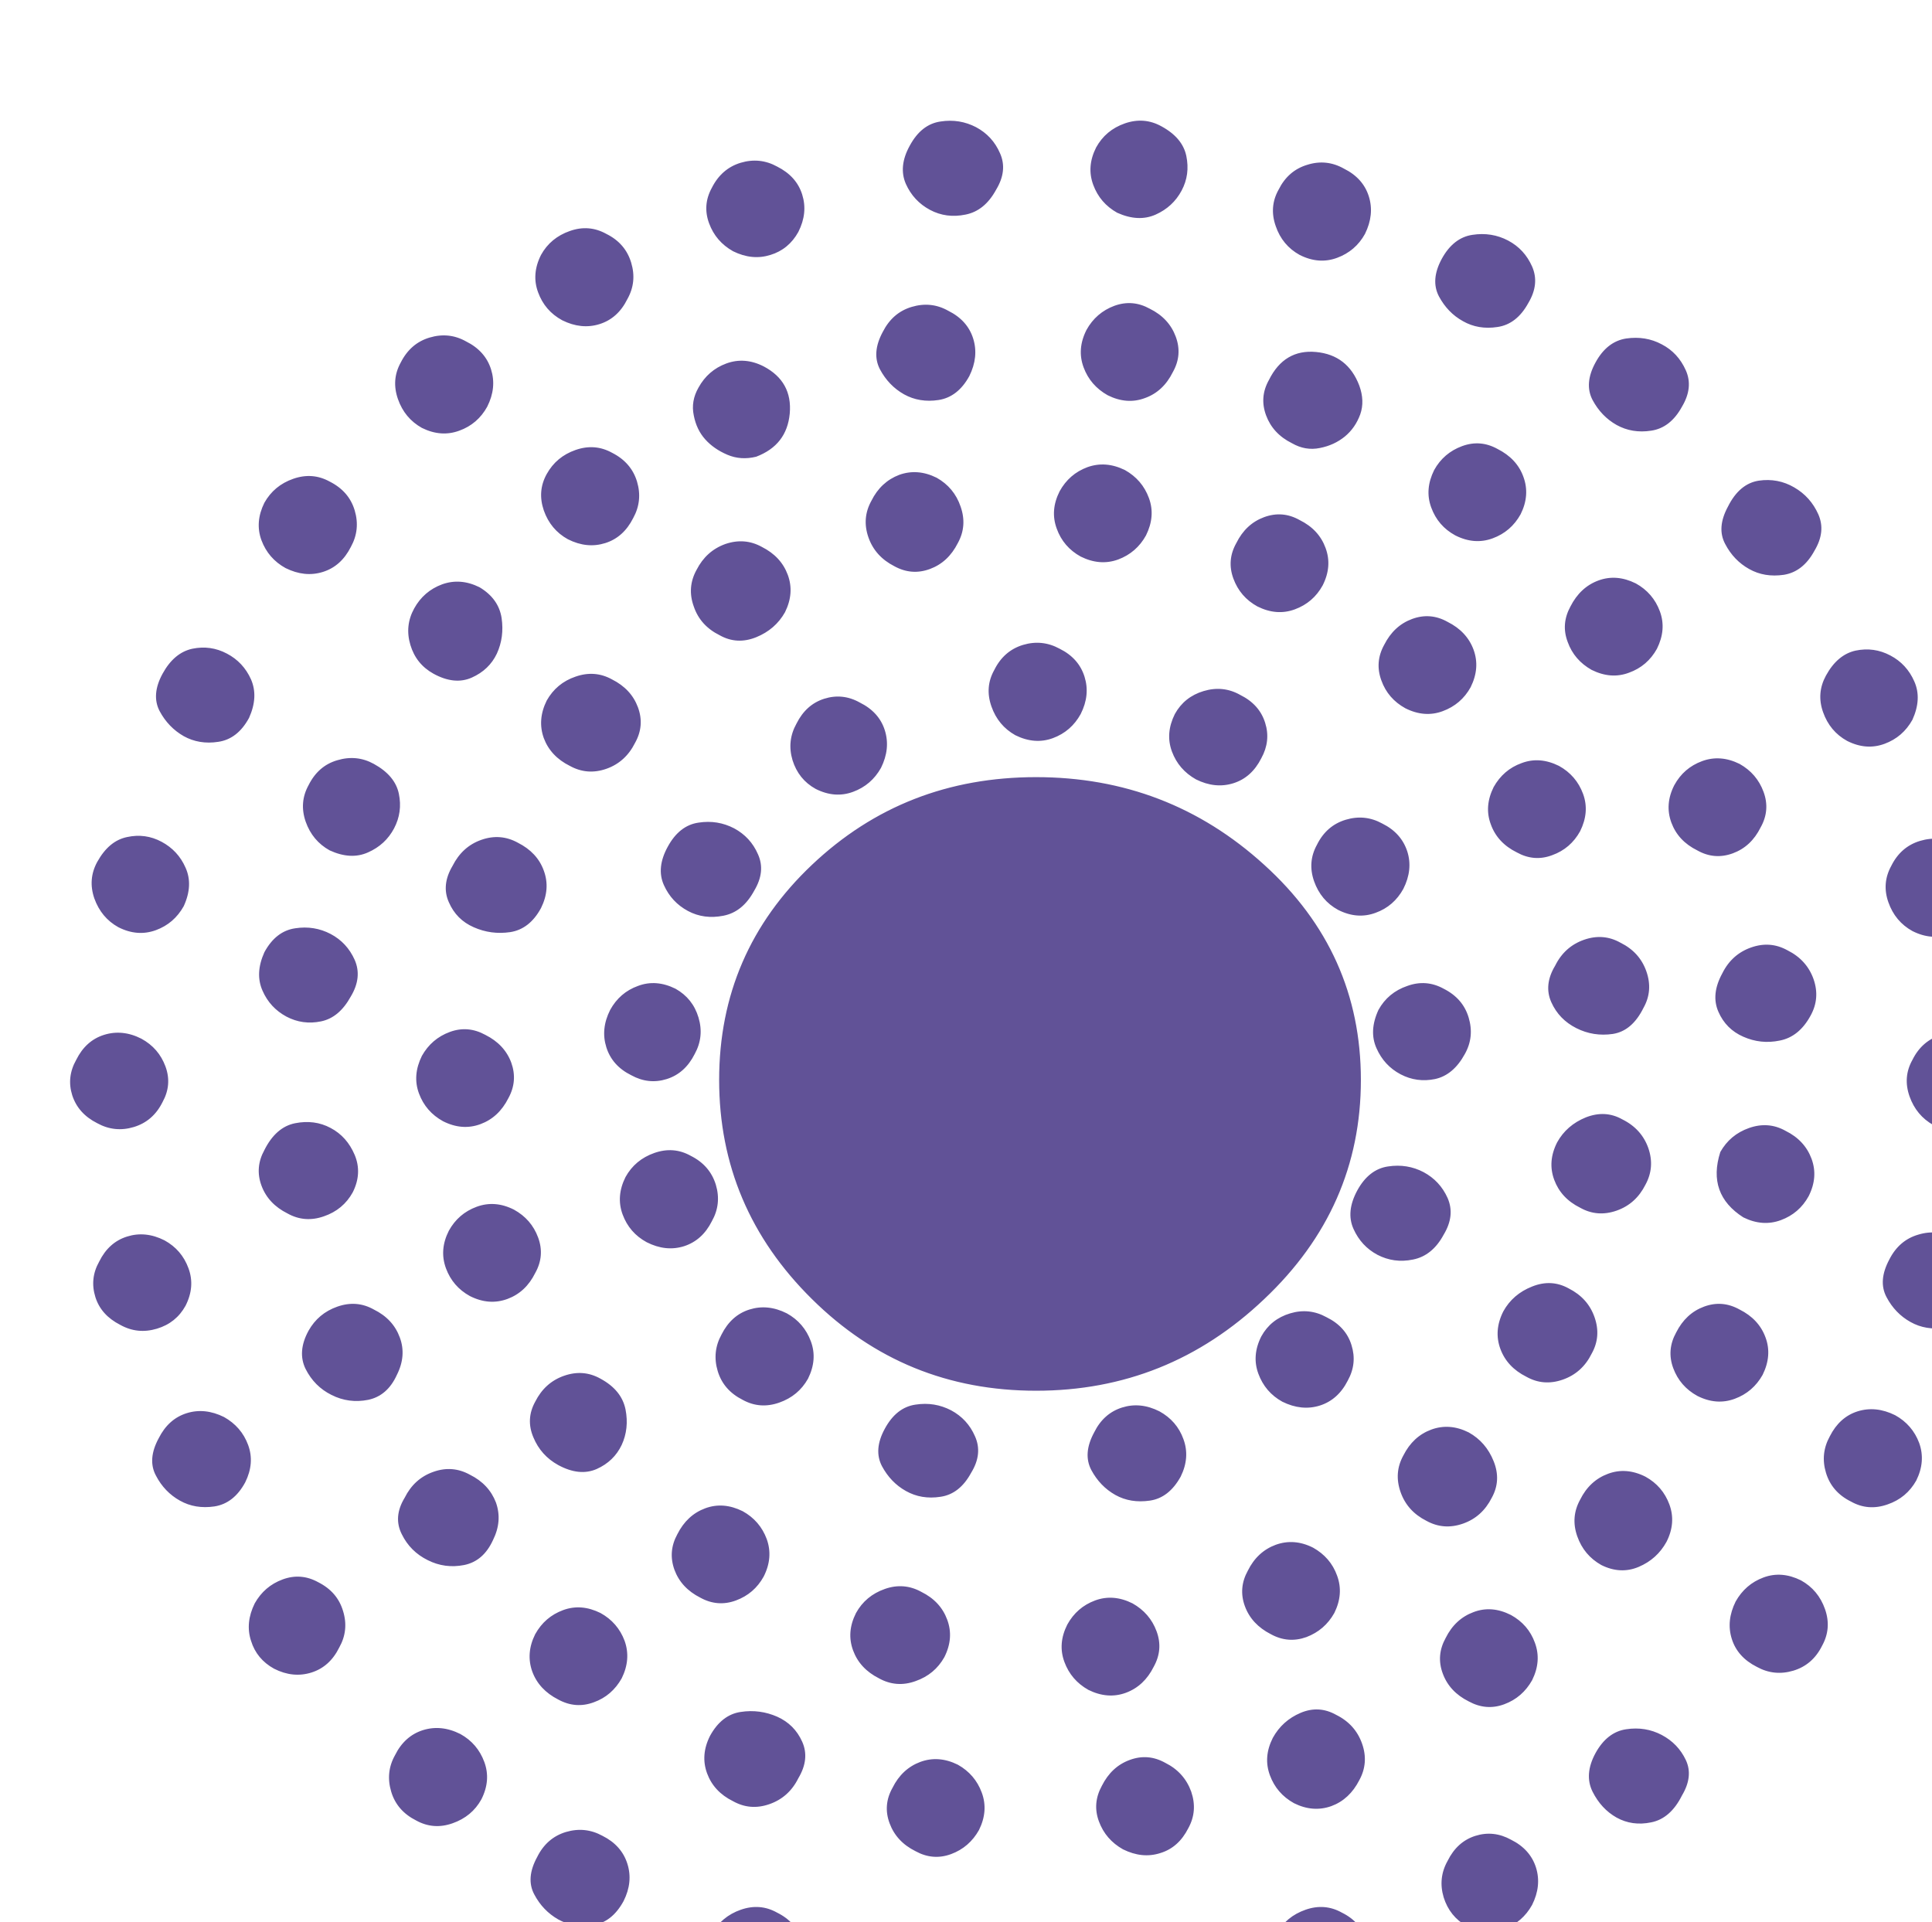 <?xml version="1.0" encoding="UTF-8" standalone="no"?>
<!-- Created with Inkscape (http://www.inkscape.org/) -->

<svg
   width="5.161mm"
   height="5.135mm"
   viewBox="0 0 5.161 5.135"
   version="1.1"
   id="svg1"
   xml:space="preserve"
   xmlns="http://www.w3.org/2000/svg"
   xmlns:svg="http://www.w3.org/2000/svg"><defs
     id="defs1" /><g
     id="g1-5"
     transform="matrix(0.265,0,0,0.265,-118.377,-204.1)"><g
       id="g44"><path
         id="path249"
         d="M 0,0 C 0,-0.643 -0.243,-1.196 -0.731,-1.657 -1.218,-2.12 -1.793,-2.35 -2.456,-2.35 c -0.663,0 -1.227,0.23 -1.695,0.693 -0.467,0.461 -0.702,1.014 -0.702,1.657 0,0.643 0.235,1.185 0.702,1.627 0.468,0.443 1.032,0.663 1.695,0.663 0.663,0 1.238,-0.22 1.725,-0.663 C -0.243,1.185 0,0.643 0,0 Z m -4.908,6.747 c 0.049,0.097 0.122,0.16 0.218,0.189 0.097,0.029 0.189,0.019 0.276,-0.029 0.097,-0.049 0.16,-0.119 0.189,-0.211 C -4.196,6.604 -4.205,6.51 -4.254,6.413 -4.302,6.326 -4.373,6.267 -4.465,6.239 -4.557,6.21 -4.651,6.219 -4.748,6.267 -4.835,6.316 -4.895,6.386 -4.929,6.478 -4.963,6.57 -4.956,6.66 -4.908,6.747 Z m 1.497,0.319 c 0.058,0.107 0.135,0.168 0.232,0.182 0.097,0.015 0.186,0 0.269,-0.043 C -2.828,7.161 -2.767,7.096 -2.729,7.008 -2.69,6.921 -2.7,6.829 -2.758,6.733 -2.816,6.626 -2.893,6.563 -2.99,6.544 -3.087,6.524 -3.177,6.536 -3.259,6.58 -3.341,6.624 -3.402,6.689 -3.441,6.776 -3.479,6.863 -3.47,6.96 -3.411,7.066 Z m 1.409,-0.014 c 0.048,0.087 0.12,0.148 0.218,0.182 0.096,0.033 0.188,0.026 0.275,-0.022 C -1.402,7.154 -1.339,7.079 -1.32,6.987 -1.301,6.894 -1.312,6.807 -1.356,6.725 -1.4,6.643 -1.465,6.583 -1.552,6.544 -1.64,6.505 -1.736,6.51 -1.843,6.558 -1.93,6.607 -1.99,6.677 -2.024,6.769 -2.058,6.861 -2.051,6.955 -2.002,7.052 Z m 1.38,-0.319 c 0.048,0.096 0.12,0.159 0.218,0.188 0.096,0.03 0.188,0.02 0.275,-0.029 C -0.032,6.844 0.031,6.774 0.06,6.682 0.089,6.59 0.079,6.495 0.031,6.398 -0.017,6.311 -0.088,6.251 -0.18,6.217 -0.272,6.183 -0.366,6.19 -0.463,6.239 -0.55,6.287 -0.611,6.36 -0.644,6.457 -0.678,6.553 -0.671,6.646 -0.622,6.733 Z M 0.612,6.21 C 0.67,6.316 0.748,6.377 0.844,6.391 0.941,6.406 1.031,6.391 1.113,6.348 1.196,6.304 1.256,6.239 1.295,6.151 1.333,6.064 1.324,5.972 1.266,5.875 1.208,5.769 1.13,5.708 1.033,5.694 0.937,5.679 0.849,5.694 0.772,5.738 0.694,5.781 0.634,5.844 0.59,5.926 0.547,6.009 0.554,6.103 0.612,6.21 Z M 1.774,5.425 C 1.832,5.532 1.91,5.592 2.006,5.607 2.103,5.621 2.193,5.607 2.275,5.563 2.358,5.52 2.418,5.454 2.457,5.367 2.496,5.28 2.486,5.188 2.428,5.091 2.37,4.985 2.292,4.924 2.195,4.91 2.099,4.895 2.012,4.91 1.934,4.953 1.856,4.997 1.796,5.06 1.752,5.142 1.709,5.224 1.716,5.319 1.774,5.425 Z M 2.776,4.336 C 2.834,4.452 2.912,4.517 3.009,4.532 3.105,4.546 3.195,4.529 3.277,4.481 3.36,4.433 3.42,4.365 3.459,4.278 3.498,4.19 3.488,4.099 3.43,4.002 3.372,3.895 3.294,3.835 3.198,3.82 3.101,3.806 3.014,3.82 2.936,3.864 2.859,3.907 2.798,3.97 2.755,4.053 2.711,4.135 2.718,4.229 2.776,4.336 Z M 3.517,3.058 C 3.575,3.164 3.65,3.227 3.742,3.247 3.834,3.266 3.921,3.254 4.004,3.21 4.086,3.167 4.147,3.101 4.185,3.014 4.224,2.927 4.219,2.83 4.171,2.724 4.122,2.636 4.052,2.576 3.96,2.542 3.868,2.508 3.774,2.515 3.677,2.564 3.59,2.612 3.529,2.685 3.495,2.782 3.461,2.878 3.469,2.97 3.517,3.058 Z M 4.011,1.619 C 4.059,1.716 4.132,1.779 4.229,1.808 4.326,1.837 4.418,1.828 4.505,1.779 4.602,1.731 4.664,1.661 4.694,1.569 4.723,1.477 4.713,1.382 4.664,1.286 4.616,1.198 4.546,1.138 4.454,1.104 4.362,1.07 4.268,1.077 4.171,1.126 4.084,1.174 4.023,1.247 3.989,1.344 3.955,1.44 3.963,1.532 4.011,1.619 Z m -5.984,-8.366 c 0.048,0.087 0.121,0.148 0.217,0.181 0.097,0.034 0.189,0.027 0.277,-0.021 0.106,-0.058 0.169,-0.134 0.188,-0.225 0.02,-0.092 0.008,-0.179 -0.036,-0.262 -0.044,-0.082 -0.109,-0.143 -0.196,-0.182 -0.087,-0.038 -0.184,-0.033 -0.291,0.015 -0.087,0.048 -0.147,0.121 -0.181,0.218 -0.034,0.097 -0.027,0.189 0.022,0.276 z M 4.171,0.152 C 4.219,0.249 4.292,0.312 4.389,0.341 4.485,0.37 4.577,0.361 4.664,0.312 4.762,0.264 4.825,0.194 4.853,0.102 4.882,0.01 4.873,-0.085 4.825,-0.181 4.776,-0.269 4.706,-0.329 4.614,-0.363 4.522,-0.397 4.427,-0.39 4.331,-0.342 4.243,-0.293 4.183,-0.22 4.149,-0.124 4.115,-0.027 4.122,0.065 4.171,0.152 Z m -0.175,-1.51 c 0.049,0.097 0.122,0.16 0.218,0.188 0.097,0.03 0.189,0.02 0.276,-0.028 C 4.587,-1.247 4.65,-1.317 4.679,-1.409 4.708,-1.501 4.699,-1.595 4.65,-1.692 4.592,-1.799 4.514,-1.86 4.418,-1.874 c -0.097,-0.014 -0.184,0 -0.262,0.044 -0.077,0.043 -0.138,0.106 -0.181,0.188 -0.044,0.083 -0.036,0.177 0.021,0.284 z m -0.45,-1.337 c 0.049,0.097 0.119,0.16 0.21,0.189 0.093,0.029 0.187,0.019 0.284,-0.029 0.087,-0.048 0.148,-0.119 0.182,-0.21 C 4.255,-2.837 4.248,-2.932 4.2,-3.029 4.151,-3.116 4.079,-3.177 3.982,-3.21 3.885,-3.244 3.793,-3.237 3.706,-3.188 3.609,-3.14 3.546,-3.067 3.517,-2.97 3.488,-2.874 3.498,-2.782 3.546,-2.695 Z M 2.834,-3.944 c 0.049,0.087 0.119,0.148 0.211,0.182 0.092,0.034 0.186,0.026 0.283,-0.022 C 3.415,-3.832 3.476,-3.905 3.51,-4.002 3.544,-4.099 3.536,-4.191 3.488,-4.278 3.44,-4.375 3.367,-4.438 3.27,-4.467 3.173,-4.496 3.081,-4.486 2.994,-4.438 c -0.097,0.049 -0.16,0.119 -0.189,0.211 -0.029,0.092 -0.019,0.186 0.029,0.283 z m -1.06,-1.147 c 0.058,0.106 0.136,0.167 0.232,0.181 0.097,0.015 0.187,0 0.269,-0.043 C 2.358,-4.997 2.418,-5.06 2.457,-5.142 2.496,-5.224 2.486,-5.314 2.428,-5.411 2.37,-5.527 2.292,-5.595 2.195,-5.614 2.099,-5.634 2.012,-5.621 1.934,-5.578 1.856,-5.534 1.796,-5.469 1.752,-5.382 1.709,-5.295 1.716,-5.198 1.774,-5.091 Z M 0.656,-5.905 c 0.048,0.097 0.118,0.16 0.21,0.189 0.092,0.029 0.182,0.019 0.269,-0.029 0.097,-0.048 0.16,-0.119 0.189,-0.21 C 1.353,-6.047 1.343,-6.142 1.295,-6.238 1.246,-6.326 1.176,-6.386 1.084,-6.42 0.992,-6.454 0.898,-6.447 0.801,-6.399 0.714,-6.35 0.656,-6.277 0.626,-6.181 c -0.029,0.097 -0.019,0.189 0.03,0.276 z m -1.293,-0.551 c 0.048,0.087 0.121,0.147 0.218,0.181 0.096,0.034 0.189,0.027 0.276,-0.022 0.097,-0.048 0.159,-0.121 0.189,-0.218 0.029,-0.097 0.019,-0.189 -0.03,-0.276 -0.048,-0.096 -0.118,-0.159 -0.21,-0.188 -0.092,-0.03 -0.186,-0.02 -0.283,0.029 -0.088,0.048 -0.148,0.118 -0.182,0.21 -0.034,0.092 -0.026,0.186 0.022,0.284 z m -2.804,-0.305 c 0.049,0.087 0.122,0.147 0.218,0.181 0.097,0.034 0.189,0.026 0.276,-0.022 0.097,-0.048 0.16,-0.121 0.189,-0.218 0.029,-0.097 0.019,-0.189 -0.029,-0.276 -0.048,-0.097 -0.118,-0.16 -0.21,-0.188 -0.092,-0.03 -0.187,-0.02 -0.284,0.028 -0.087,0.049 -0.147,0.119 -0.181,0.211 -0.034,0.092 -0.027,0.187 0.021,0.284 z m -1.467,0.305 c 0.049,0.087 0.122,0.147 0.218,0.181 0.097,0.034 0.189,0.027 0.276,-0.022 0.097,-0.048 0.16,-0.121 0.189,-0.218 0.029,-0.097 0.02,-0.189 -0.029,-0.276 -0.048,-0.096 -0.119,-0.159 -0.211,-0.188 -0.092,-0.03 -0.181,-0.02 -0.268,0.029 -0.097,0.048 -0.162,0.12 -0.196,0.217 -0.034,0.097 -0.027,0.189 0.021,0.277 z m -1.321,0.58 c 0.048,0.097 0.121,0.16 0.217,0.189 0.098,0.029 0.189,0.019 0.277,-0.029 0.096,-0.048 0.159,-0.119 0.188,-0.211 0.029,-0.091 0.02,-0.186 -0.029,-0.283 -0.058,-0.106 -0.135,-0.167 -0.232,-0.181 -0.097,-0.015 -0.184,0 -0.262,0.043 -0.077,0.044 -0.138,0.107 -0.181,0.189 -0.044,0.082 -0.036,0.177 0.022,0.283 z m -1.075,0.77 c 0.048,0.097 0.119,0.16 0.21,0.189 0.092,0.029 0.187,0.02 0.284,-0.029 0.087,-0.048 0.147,-0.119 0.181,-0.211 0.034,-0.092 0.027,-0.186 -0.022,-0.283 -0.048,-0.087 -0.121,-0.147 -0.218,-0.181 -0.096,-0.034 -0.188,-0.027 -0.275,0.021 -0.097,0.049 -0.16,0.121 -0.189,0.218 -0.029,0.097 -0.02,0.189 0.029,0.276 z m -1.061,1.148 c 0.049,0.087 0.119,0.147 0.211,0.181 0.092,0.034 0.182,0.027 0.269,-0.021 0.097,-0.049 0.159,-0.121 0.188,-0.218 0.03,-0.097 0.02,-0.189 -0.029,-0.276 -0.048,-0.097 -0.118,-0.16 -0.21,-0.189 -0.092,-0.029 -0.187,-0.02 -0.283,0.029 -0.087,0.048 -0.146,0.119 -0.174,0.211 -0.03,0.091 -0.02,0.186 0.028,0.283 z m -0.726,1.249 c 0.049,0.097 0.119,0.16 0.211,0.189 0.092,0.029 0.186,0.019 0.283,-0.029 0.087,-0.049 0.148,-0.119 0.182,-0.211 0.034,-0.092 0.026,-0.186 -0.022,-0.283 -0.058,-0.107 -0.136,-0.167 -0.233,-0.182 -0.096,-0.014 -0.183,0 -0.261,0.044 -0.077,0.043 -0.138,0.106 -0.181,0.189 -0.044,0.082 -0.037,0.176 0.021,0.283 z m -0.45,1.336 c 0.048,0.097 0.118,0.16 0.211,0.189 0.092,0.029 0.186,0.02 0.283,-0.029 0.087,-0.048 0.147,-0.118 0.181,-0.211 0.034,-0.092 0.027,-0.186 -0.022,-0.283 -0.048,-0.087 -0.12,-0.145 -0.217,-0.174 -0.097,-0.029 -0.189,-0.02 -0.277,0.029 -0.096,0.049 -0.159,0.118 -0.188,0.21 -0.029,0.093 -0.02,0.182 0.029,0.269 z m -0.174,1.525 c 0.048,0.097 0.118,0.16 0.21,0.189 0.092,0.029 0.187,0.02 0.283,-0.029 0.088,-0.048 0.148,-0.118 0.182,-0.21 0.034,-0.092 0.026,-0.182 -0.022,-0.269 -0.048,-0.097 -0.121,-0.16 -0.218,-0.189 -0.096,-0.029 -0.189,-0.019 -0.276,0.029 -0.097,0.049 -0.159,0.119 -0.189,0.211 -0.029,0.092 -0.019,0.181 0.03,0.268 z m 0.159,1.497 c 0.059,0.106 0.133,0.169 0.226,0.188 0.092,0.02 0.179,0.008 0.261,-0.036 C -8.987,1.757 -8.926,1.692 -8.888,1.605 -8.849,1.518 -8.853,1.421 -8.902,1.314 -8.951,1.227 -9.02,1.167 -9.112,1.133 -9.205,1.099 -9.299,1.106 -9.396,1.155 -9.483,1.203 -9.543,1.276 -9.578,1.373 -9.611,1.469 -9.604,1.561 -9.556,1.649 Z m 0.494,1.423 c 0.058,0.106 0.133,0.169 0.225,0.189 0.092,0.019 0.179,0.007 0.262,-0.037 C -8.493,3.181 -8.432,3.116 -8.393,3.029 -8.355,2.941 -8.36,2.845 -8.408,2.738 -8.466,2.631 -8.544,2.571 -8.641,2.557 -8.737,2.542 -8.825,2.557 -8.902,2.6 -8.979,2.644 -9.04,2.707 -9.084,2.789 -9.127,2.871 -9.12,2.966 -9.062,3.072 Z m 0.77,1.293 c 0.049,0.087 0.121,0.147 0.218,0.181 0.097,0.034 0.189,0.027 0.276,-0.021 0.097,-0.049 0.16,-0.121 0.189,-0.218 C -7.58,4.21 -7.59,4.118 -7.638,4.031 -7.687,3.934 -7.757,3.871 -7.849,3.842 -7.941,3.813 -8.035,3.823 -8.132,3.871 -8.219,3.919 -8.28,3.99 -8.314,4.081 -8.348,4.173 -8.34,4.268 -8.292,4.365 Z m 1.031,1.06 c 0.049,0.097 0.121,0.16 0.218,0.189 0.097,0.029 0.189,0.02 0.276,-0.029 C -6.67,5.537 -6.607,5.466 -6.578,5.374 -6.549,5.282 -6.558,5.188 -6.607,5.091 -6.655,5.004 -6.726,4.943 -6.818,4.91 -6.91,4.876 -7.004,4.883 -7.101,4.931 -7.188,4.98 -7.248,5.052 -7.282,5.149 -7.316,5.246 -7.309,5.338 -7.261,5.425 Z M -6.2,6.239 c 0.048,0.087 0.121,0.147 0.218,0.181 0.096,0.034 0.188,0.027 0.276,-0.022 C -5.609,6.35 -5.547,6.277 -5.518,6.18 -5.489,6.084 -5.498,5.992 -5.547,5.905 -5.595,5.808 -5.665,5.745 -5.757,5.716 -5.849,5.687 -5.944,5.697 -6.04,5.745 -6.128,5.793 -6.188,5.863 -6.222,5.956 -6.256,6.047 -6.249,6.142 -6.2,6.239 Z M -4.922,-4.96 c 0.058,0.106 0.136,0.167 0.232,0.181 0.097,0.015 0.189,0.002 0.276,-0.036 0.087,-0.039 0.15,-0.102 0.189,-0.189 0.039,-0.087 0.029,-0.179 -0.029,-0.276 -0.048,-0.097 -0.121,-0.162 -0.218,-0.196 -0.097,-0.034 -0.188,-0.027 -0.276,0.022 -0.097,0.048 -0.162,0.118 -0.196,0.21 -0.034,0.092 -0.027,0.187 0.022,0.284 z m 1.38,-0.393 c 0.048,0.097 0.119,0.162 0.21,0.196 0.092,0.034 0.187,0.027 0.284,-0.021 0.087,-0.049 0.147,-0.119 0.181,-0.211 0.034,-0.092 0.027,-0.186 -0.021,-0.283 -0.049,-0.087 -0.119,-0.148 -0.211,-0.182 -0.092,-0.034 -0.182,-0.026 -0.269,0.022 -0.097,0.048 -0.162,0.119 -0.196,0.211 -0.034,0.091 -0.027,0.181 0.022,0.268 z m -2.702,1.162 c 0.049,0.088 0.119,0.148 0.211,0.182 0.092,0.034 0.186,0.026 0.283,-0.022 0.087,-0.048 0.148,-0.119 0.182,-0.21 0.033,-0.092 0.026,-0.187 -0.022,-0.284 -0.049,-0.087 -0.119,-0.148 -0.211,-0.181 -0.092,-0.034 -0.181,-0.027 -0.269,0.021 -0.096,0.049 -0.162,0.119 -0.196,0.211 -0.033,0.092 -0.026,0.187 0.022,0.283 z m -0.987,1.032 c 0.048,0.096 0.12,0.162 0.218,0.196 0.096,0.034 0.188,0.026 0.275,-0.022 0.097,-0.048 0.162,-0.119 0.197,-0.21 0.033,-0.093 0.026,-0.187 -0.022,-0.284 -0.049,-0.107 -0.121,-0.169 -0.218,-0.189 -0.097,-0.019 -0.189,-0.007 -0.276,0.037 -0.087,0.043 -0.153,0.108 -0.196,0.196 -0.044,0.087 -0.037,0.179 0.022,0.276 z m -0.727,1.263 c 0.049,0.087 0.121,0.148 0.218,0.182 0.097,0.034 0.189,0.027 0.276,-0.022 0.097,-0.048 0.162,-0.118 0.196,-0.211 0.034,-0.091 0.027,-0.186 -0.022,-0.283 -0.048,-0.106 -0.121,-0.169 -0.218,-0.189 -0.096,-0.019 -0.189,-0.007 -0.276,0.037 -0.087,0.043 -0.152,0.109 -0.196,0.196 -0.043,0.087 -0.036,0.184 0.022,0.29 z m -0.334,1.366 c 0.058,0.116 0.136,0.184 0.233,0.203 0.096,0.019 0.186,0.008 0.268,-0.036 0.083,-0.044 0.143,-0.112 0.182,-0.204 0.038,-0.091 0.034,-0.186 -0.015,-0.283 -0.048,-0.087 -0.121,-0.148 -0.218,-0.181 -0.096,-0.034 -0.189,-0.027 -0.276,0.022 -0.096,0.048 -0.162,0.118 -0.196,0.21 -0.034,0.092 -0.026,0.182 0.022,0.269 z M 2.37,2.229 C 2.418,2.317 2.488,2.377 2.58,2.411 2.672,2.445 2.767,2.438 2.864,2.39 2.951,2.341 3.011,2.271 3.045,2.179 3.079,2.087 3.072,1.997 3.023,1.91 2.975,1.813 2.905,1.748 2.813,1.714 2.72,1.68 2.631,1.687 2.544,1.736 2.447,1.784 2.382,1.854 2.348,1.946 2.314,2.038 2.321,2.133 2.37,2.229 Z M 2.733,0.806 C 2.781,0.903 2.854,0.968 2.951,1.002 3.048,1.036 3.139,1.029 3.227,0.98 3.323,0.932 3.389,0.859 3.423,0.763 3.457,0.666 3.449,0.574 3.401,0.487 3.343,0.38 3.265,0.317 3.168,0.298 3.072,0.278 2.98,0.288 2.892,0.327 2.805,0.365 2.742,0.428 2.704,0.515 2.665,0.603 2.675,0.7 2.733,0.806 Z M 1.585,3.581 C 1.634,3.677 1.704,3.743 1.796,3.777 1.888,3.811 1.982,3.803 2.079,3.755 2.166,3.707 2.227,3.636 2.261,3.544 2.295,3.452 2.287,3.358 2.239,3.261 2.191,3.174 2.12,3.113 2.028,3.08 1.936,3.045 1.842,3.053 1.745,3.101 1.658,3.15 1.597,3.22 1.564,3.312 1.529,3.404 1.537,3.493 1.585,3.581 Z M 0.554,4.612 C 0.602,4.699 0.673,4.759 0.765,4.793 0.857,4.827 0.946,4.82 1.033,4.772 1.13,4.723 1.196,4.653 1.229,4.561 1.263,4.469 1.256,4.374 1.208,4.278 1.159,4.19 1.089,4.13 0.997,4.096 0.905,4.062 0.811,4.069 0.714,4.118 0.626,4.166 0.566,4.236 0.532,4.329 0.498,4.421 0.506,4.515 0.554,4.612 Z M -0.695,5.294 C -0.618,5.449 -0.499,5.52 -0.339,5.505 -0.18,5.49 -0.071,5.406 -0.012,5.251 0.016,5.174 0.019,5.101 -0.005,5.033 -0.03,4.965 -0.068,4.91 -0.121,4.866 -0.175,4.822 -0.238,4.793 -0.31,4.779 -0.383,4.764 -0.453,4.776 -0.521,4.815 -0.618,4.863 -0.683,4.934 -0.717,5.026 -0.751,5.118 -0.744,5.207 -0.695,5.294 Z m -1.38,0.378 c 0.048,0.087 0.119,0.148 0.21,0.182 0.093,0.034 0.182,0.026 0.269,-0.022 C -1.499,5.784 -1.434,5.713 -1.4,5.621 -1.366,5.529 -1.373,5.44 -1.422,5.353 -1.47,5.256 -1.54,5.19 -1.632,5.157 -1.724,5.122 -1.819,5.13 -1.915,5.178 -2.002,5.227 -2.063,5.297 -2.097,5.389 -2.131,5.481 -2.124,5.575 -2.075,5.672 Z m -1.54,-0.014 c 0.049,0.096 0.121,0.159 0.218,0.188 0.097,0.029 0.189,0.02 0.276,-0.029 0.097,-0.048 0.16,-0.118 0.189,-0.21 C -2.903,5.515 -2.913,5.42 -2.961,5.323 -3.019,5.217 -3.097,5.157 -3.193,5.142 -3.29,5.127 -3.378,5.142 -3.455,5.185 -3.533,5.229 -3.593,5.292 -3.637,5.374 -3.68,5.457 -3.673,5.551 -3.615,5.658 Z M -5.009,5.236 c 0.048,0.087 0.118,0.148 0.21,0.182 0.092,0.034 0.187,0.027 0.283,-0.022 C -4.37,5.319 -4.305,5.2 -4.319,5.04 -4.334,4.88 -4.418,4.772 -4.573,4.713 -4.651,4.694 -4.723,4.699 -4.791,4.728 -4.859,4.757 -4.915,4.796 -4.958,4.844 -5.002,4.893 -5.031,4.953 -5.045,5.026 -5.06,5.098 -5.048,5.168 -5.009,5.236 Z M -6.157,4.582 c 0.049,0.088 0.121,0.148 0.218,0.182 0.097,0.034 0.189,0.027 0.276,-0.021 0.097,-0.049 0.16,-0.122 0.189,-0.218 C -5.445,4.428 -5.455,4.336 -5.503,4.249 -5.552,4.152 -5.622,4.089 -5.714,4.06 -5.806,4.031 -5.9,4.04 -5.997,4.089 -6.084,4.137 -6.145,4.21 -6.179,4.307 -6.212,4.404 -6.205,4.495 -6.157,4.582 Z M -7.159,3.566 c 0.048,0.087 0.119,0.148 0.211,0.182 0.092,0.033 0.186,0.026 0.283,-0.022 C -6.568,3.668 -6.513,3.59 -6.498,3.493 -6.484,3.396 -6.496,3.307 -6.534,3.224 -6.573,3.142 -6.636,3.082 -6.723,3.043 -6.81,3.004 -6.907,3.014 -7.013,3.072 -7.101,3.121 -7.159,3.193 -7.188,3.29 -7.217,3.387 -7.207,3.479 -7.159,3.566 Z M -7.958,2.229 c 0.049,0.098 0.121,0.161 0.218,0.189 0.097,0.029 0.189,0.02 0.276,-0.028 0.107,-0.059 0.17,-0.134 0.189,-0.226 C -7.256,2.072 -7.268,1.985 -7.311,1.903 -7.355,1.82 -7.42,1.76 -7.508,1.721 -7.595,1.682 -7.691,1.687 -7.798,1.736 -7.885,1.784 -7.946,1.857 -7.98,1.954 -8.013,2.05 -8.006,2.142 -7.958,2.229 Z M -8.292,0.966 c 0.058,0.107 0.136,0.167 0.233,0.181 0.096,0.015 0.186,0 0.268,-0.043 C -7.708,1.06 -7.648,0.995 -7.609,0.908 -7.571,0.821 -7.58,0.729 -7.638,0.632 -7.697,0.525 -7.771,0.462 -7.864,0.443 -7.956,0.424 -8.043,0.436 -8.125,0.479 -8.207,0.523 -8.268,0.588 -8.306,0.675 -8.345,0.763 -8.34,0.859 -8.292,0.966 Z m 11.01,-1.511 c 0.049,0.087 0.121,0.148 0.218,0.182 0.097,0.034 0.189,0.027 0.276,-0.022 C 3.309,-0.433 3.374,-0.504 3.408,-0.596 3.442,-0.688 3.435,-0.782 3.386,-0.879 3.338,-0.966 3.268,-1.026 3.176,-1.06 3.084,-1.094 2.989,-1.087 2.892,-1.039 2.709,-0.922 2.65,-0.758 2.718,-0.545 Z M 2.384,-1.91 c 0.049,0.097 0.119,0.162 0.211,0.196 0.092,0.034 0.181,0.027 0.269,-0.022 C 2.96,-1.784 3.026,-1.854 3.06,-1.947 3.094,-2.038 3.086,-2.133 3.038,-2.23 2.989,-2.317 2.919,-2.377 2.827,-2.411 2.735,-2.445 2.641,-2.438 2.544,-2.389 2.457,-2.341 2.396,-2.271 2.362,-2.179 2.328,-2.087 2.336,-1.997 2.384,-1.91 Z M 1.658,-3.174 c 0.048,0.097 0.119,0.162 0.211,0.196 C 1.96,-2.944 2.055,-2.951 2.152,-3 2.239,-3.048 2.299,-3.118 2.333,-3.21 2.367,-3.302 2.36,-3.397 2.311,-3.493 2.263,-3.58 2.193,-3.643 2.101,-3.682 2.009,-3.721 1.914,-3.716 1.818,-3.668 1.731,-3.619 1.67,-3.547 1.636,-3.45 1.602,-3.353 1.61,-3.261 1.658,-3.174 Z m -3.617,-2.164 c 0.049,0.097 0.118,0.162 0.211,0.196 0.092,0.034 0.181,0.027 0.269,-0.022 0.096,-0.048 0.161,-0.121 0.196,-0.218 0.033,-0.097 0.026,-0.189 -0.022,-0.276 -0.049,-0.097 -0.119,-0.16 -0.211,-0.188 -0.092,-0.03 -0.186,-0.02 -0.283,0.028 -0.087,0.049 -0.148,0.119 -0.182,0.211 -0.034,0.092 -0.026,0.181 0.022,0.269 z m 2.6,1.118 c 0.048,0.097 0.119,0.162 0.211,0.196 0.092,0.035 0.186,0.027 0.283,-0.022 0.087,-0.048 0.148,-0.118 0.181,-0.21 C 1.35,-4.348 1.343,-4.442 1.295,-4.539 1.246,-4.626 1.176,-4.687 1.084,-4.721 0.992,-4.755 0.903,-4.747 0.815,-4.699 0.719,-4.651 0.653,-4.581 0.619,-4.488 0.585,-4.396 0.593,-4.307 0.641,-4.22 Z m -1.307,-0.755 c 0.048,0.087 0.118,0.15 0.21,0.189 0.092,0.039 0.182,0.034 0.269,-0.015 0.097,-0.048 0.162,-0.121 0.196,-0.218 0.034,-0.096 0.027,-0.189 -0.021,-0.276 -0.049,-0.096 -0.119,-0.162 -0.211,-0.196 -0.092,-0.033 -0.187,-0.026 -0.283,0.022 -0.088,0.049 -0.148,0.119 -0.182,0.211 -0.034,0.092 -0.027,0.186 0.022,0.283 z m 0.987,2.135 c 0.049,0.097 0.119,0.162 0.211,0.196 0.092,0.034 0.187,0.027 0.283,-0.021 0.088,-0.049 0.15,-0.121 0.189,-0.218 C 1.043,-2.98 1.038,-3.072 0.99,-3.159 0.941,-3.256 0.869,-3.321 0.772,-3.355 0.675,-3.389 0.583,-3.382 0.496,-3.334 0.399,-3.285 0.334,-3.213 0.3,-3.116 0.266,-3.019 0.273,-2.927 0.321,-2.84 Z m -6.565,0.407 c 0.049,0.097 0.121,0.162 0.218,0.196 0.097,0.034 0.189,0.027 0.276,-0.022 0.107,-0.058 0.169,-0.135 0.189,-0.232 0.019,-0.097 0.009,-0.187 -0.029,-0.269 -0.039,-0.082 -0.102,-0.143 -0.189,-0.182 -0.087,-0.038 -0.184,-0.028 -0.291,0.03 -0.087,0.048 -0.15,0.118 -0.188,0.21 -0.039,0.092 -0.034,0.182 0.014,0.269 z m 1.075,-1.002 c 0.049,0.097 0.119,0.162 0.211,0.196 0.092,0.034 0.186,0.026 0.283,-0.022 0.087,-0.048 0.148,-0.119 0.182,-0.211 0.033,-0.092 0.026,-0.186 -0.023,-0.283 -0.048,-0.087 -0.118,-0.147 -0.21,-0.181 -0.092,-0.034 -0.182,-0.027 -0.269,0.021 -0.097,0.049 -0.162,0.119 -0.196,0.211 -0.033,0.092 -0.026,0.181 0.022,0.269 z m -1.932,3.617 c 0.049,0.087 0.119,0.147 0.211,0.181 0.092,0.034 0.181,0.026 0.269,-0.022 0.096,-0.048 0.162,-0.118 0.196,-0.21 0.033,-0.092 0.026,-0.182 -0.022,-0.269 -0.049,-0.097 -0.119,-0.162 -0.211,-0.196 -0.092,-0.034 -0.186,-0.027 -0.283,0.022 -0.087,0.048 -0.148,0.118 -0.182,0.21 -0.034,0.092 -0.026,0.186 0.022,0.284 z m 0.944,2.687 c 0.049,0.087 0.121,0.148 0.218,0.181 0.097,0.034 0.189,0.027 0.276,-0.021 C -5.566,2.98 -5.501,2.91 -5.467,2.818 -5.433,2.726 -5.44,2.636 -5.489,2.549 -5.537,2.453 -5.609,2.387 -5.706,2.353 -5.803,2.319 -5.895,2.327 -5.982,2.375 -6.079,2.423 -6.145,2.494 -6.179,2.585 -6.212,2.677 -6.205,2.772 -6.157,2.869 Z M 0.176,3.29 C 0.225,3.387 0.295,3.452 0.387,3.486 0.479,3.52 0.569,3.513 0.656,3.464 0.752,3.416 0.818,3.346 0.852,3.254 0.886,3.161 0.878,3.067 0.83,2.97 0.782,2.883 0.711,2.823 0.619,2.789 0.528,2.755 0.433,2.762 0.336,2.811 0.249,2.859 0.188,2.929 0.155,3.021 0.121,3.113 0.128,3.203 0.176,3.29 Z m -1.118,0.77 c 0.048,0.097 0.118,0.162 0.21,0.196 C -0.639,4.29 -0.55,4.283 -0.463,4.234 -0.366,4.186 -0.301,4.116 -0.267,4.023 -0.233,3.931 -0.24,3.837 -0.289,3.74 -0.337,3.653 -0.407,3.593 -0.499,3.559 -0.591,3.525 -0.685,3.532 -0.783,3.581 -0.87,3.629 -0.93,3.699 -0.964,3.791 -0.998,3.883 -0.991,3.973 -0.942,4.06 Z M 1.469,0.864 C 1.517,0.961 1.59,1.026 1.687,1.06 1.784,1.094 1.876,1.087 1.963,1.038 2.06,0.99 2.125,0.918 2.159,0.821 2.193,0.724 2.186,0.632 2.137,0.545 2.079,0.428 2.002,0.363 1.905,0.348 1.808,0.334 1.716,0.348 1.629,0.392 1.542,0.436 1.479,0.501 1.44,0.588 1.401,0.675 1.411,0.768 1.469,0.864 Z m -2.324,-4.575 c 0.048,0.097 0.119,0.162 0.211,0.196 0.092,0.033 0.186,0.027 0.283,-0.022 0.087,-0.049 0.148,-0.119 0.181,-0.211 0.034,-0.092 0.027,-0.186 -0.021,-0.283 -0.049,-0.087 -0.119,-0.147 -0.211,-0.182 -0.092,-0.033 -0.182,-0.026 -0.269,0.022 -0.096,0.049 -0.162,0.119 -0.196,0.211 -0.034,0.092 -0.026,0.182 0.022,0.269 z M -2.22,-4.118 c 0.048,0.087 0.118,0.148 0.21,0.182 0.092,0.034 0.187,0.026 0.283,-0.022 0.087,-0.049 0.148,-0.119 0.182,-0.211 0.034,-0.092 0.027,-0.181 -0.022,-0.269 -0.048,-0.096 -0.118,-0.162 -0.21,-0.196 -0.092,-0.034 -0.187,-0.026 -0.284,0.022 -0.087,0.049 -0.147,0.119 -0.181,0.211 -0.034,0.092 -0.027,0.186 0.022,0.283 z m -4.677,2.978 c 0.048,0.087 0.118,0.147 0.21,0.181 0.092,0.034 0.187,0.027 0.283,-0.022 0.087,-0.048 0.148,-0.118 0.182,-0.21 0.034,-0.092 0.027,-0.182 -0.022,-0.269 -0.048,-0.097 -0.118,-0.162 -0.21,-0.196 -0.093,-0.034 -0.187,-0.027 -0.284,0.022 -0.087,0.048 -0.147,0.118 -0.181,0.21 -0.034,0.093 -0.027,0.187 0.022,0.284 z m 0.028,2.759 c 0.049,0.097 0.121,0.163 0.218,0.197 0.097,0.034 0.189,0.026 0.276,-0.022 C -6.278,1.745 -6.212,1.675 -6.179,1.583 -6.145,1.491 -6.152,1.397 -6.2,1.3 -6.258,1.193 -6.336,1.133 -6.433,1.118 -6.53,1.104 -6.621,1.116 -6.709,1.155 c -0.087,0.038 -0.15,0.101 -0.188,0.189 -0.039,0.087 -0.029,0.179 0.028,0.275 z m 1.845,2.238 c 0.049,0.096 0.121,0.161 0.218,0.196 0.097,0.033 0.189,0.026 0.276,-0.022 C -4.433,3.982 -4.368,3.912 -4.334,3.82 -4.3,3.728 -4.307,3.634 -4.355,3.537 -4.404,3.45 -4.477,3.387 -4.573,3.348 -4.67,3.309 -4.762,3.314 -4.849,3.363 -4.946,3.411 -5.012,3.483 -5.045,3.581 -5.08,3.677 -5.072,3.77 -5.024,3.857 Z m 2.746,0.595 C -2.23,4.539 -2.16,4.6 -2.068,4.634 -1.976,4.667 -1.882,4.66 -1.784,4.612 -1.697,4.563 -1.637,4.493 -1.603,4.401 -1.569,4.309 -1.577,4.215 -1.625,4.118 -1.673,4.031 -1.744,3.97 -1.835,3.936 -1.928,3.902 -2.022,3.91 -2.119,3.958 -2.206,4.006 -2.267,4.077 -2.3,4.169 -2.334,4.261 -2.327,4.355 -2.278,4.452 Z M 1.004,2.215 C 1.053,2.302 1.123,2.363 1.215,2.396 1.307,2.431 1.401,2.423 1.498,2.375 1.585,2.327 1.646,2.256 1.68,2.164 1.714,2.072 1.706,1.978 1.658,1.881 1.61,1.794 1.539,1.733 1.447,1.7 1.355,1.665 1.266,1.673 1.179,1.721 1.082,1.769 1.016,1.84 0.983,1.932 0.948,2.024 0.956,2.118 1.004,2.215 Z m -4.822,-6.246 c 0.048,0.087 0.121,0.148 0.218,0.182 0.096,0.034 0.189,0.026 0.276,-0.022 0.097,-0.048 0.162,-0.118 0.196,-0.211 0.034,-0.092 0.027,-0.186 -0.022,-0.283 -0.049,-0.087 -0.121,-0.147 -0.218,-0.181 -0.097,-0.035 -0.189,-0.027 -0.276,0.021 -0.097,0.049 -0.162,0.119 -0.196,0.211 -0.034,0.092 -0.027,0.186 0.022,0.283 z m 4.895,2.281 c 0.048,0.087 0.121,0.15 0.218,0.188 0.097,0.039 0.189,0.034 0.276,-0.014 C 1.668,-1.625 1.733,-1.697 1.767,-1.794 1.801,-1.891 1.794,-1.983 1.745,-2.07 1.697,-2.167 1.624,-2.232 1.527,-2.266 1.43,-2.3 1.338,-2.293 1.251,-2.244 1.155,-2.196 1.089,-2.126 1.055,-2.034 1.021,-1.942 1.028,-1.847 1.077,-1.75 Z m -4.779,6.129 c 0.048,0.097 0.119,0.162 0.211,0.197 0.092,0.033 0.186,0.026 0.283,-0.022 C -3.121,4.505 -3.06,4.433 -3.027,4.336 -2.993,4.239 -3,4.147 -3.048,4.06 -3.097,3.963 -3.167,3.898 -3.259,3.864 -3.351,3.83 -3.441,3.837 -3.528,3.885 -3.624,3.934 -3.69,4.006 -3.724,4.103 -3.758,4.2 -3.75,4.292 -3.702,4.379 Z m 5.186,-4.851 c 0.048,0.087 0.121,0.15 0.217,0.189 0.097,0.038 0.189,0.034 0.276,-0.015 C 2.074,-0.346 2.14,-0.419 2.174,-0.516 2.207,-0.612 2.2,-0.704 2.152,-0.792 2.103,-0.889 2.031,-0.954 1.934,-0.988 1.837,-1.022 1.745,-1.015 1.658,-0.966 1.561,-0.918 1.496,-0.847 1.462,-0.755 1.428,-0.663 1.435,-0.569 1.484,-0.472 Z m -1.816,2.251 c 0.048,0.097 0.121,0.16 0.218,0.189 C -0.017,1.997 0.075,1.987 0.162,1.939 0.259,1.891 0.321,1.82 0.351,1.728 0.38,1.637 0.37,1.542 0.321,1.445 0.273,1.358 0.203,1.297 0.111,1.264 0.019,1.23 -0.075,1.237 -0.172,1.286 -0.26,1.334 -0.32,1.407 -0.354,1.503 -0.388,1.6 -0.38,1.692 -0.332,1.779 Z m -4.503,-3.704 c 0.049,0.097 0.119,0.16 0.211,0.189 0.092,0.029 0.186,0.02 0.283,-0.029 0.087,-0.048 0.147,-0.119 0.181,-0.21 0.035,-0.093 0.027,-0.187 -0.021,-0.284 -0.049,-0.087 -0.121,-0.147 -0.218,-0.181 -0.097,-0.034 -0.189,-0.027 -0.276,0.021 -0.097,0.049 -0.16,0.121 -0.189,0.218 -0.029,0.097 -0.019,0.189 0.029,0.276 z m -0.726,1.191 c 0.048,0.087 0.121,0.148 0.218,0.182 0.097,0.034 0.189,0.027 0.276,-0.022 0.096,-0.048 0.159,-0.121 0.189,-0.218 0.029,-0.097 0.019,-0.189 -0.03,-0.276 -0.048,-0.096 -0.118,-0.159 -0.21,-0.189 -0.092,-0.029 -0.186,-0.019 -0.283,0.03 -0.088,0.048 -0.148,0.118 -0.182,0.21 -0.034,0.092 -0.026,0.187 0.022,0.283 z m 0.32,2.499 c 0.058,0.106 0.135,0.167 0.232,0.181 0.097,0.015 0.186,0 0.269,-0.043 C -4.658,1.859 -4.597,1.794 -4.559,1.706 -4.52,1.619 -4.53,1.528 -4.588,1.431 -4.646,1.324 -4.723,1.261 -4.821,1.242 -4.917,1.223 -5.007,1.234 -5.089,1.278 -5.171,1.322 -5.232,1.387 -5.271,1.474 -5.31,1.561 -5.3,1.658 -5.241,1.765 Z m 3.834,1.002 c 0.048,0.087 0.121,0.145 0.218,0.174 C -1.092,2.97 -1,2.961 -0.913,2.912 -0.816,2.864 -0.753,2.794 -0.724,2.701 -0.695,2.61 -0.705,2.52 -0.753,2.433 -0.802,2.336 -0.872,2.273 -0.964,2.244 -1.056,2.215 -1.151,2.225 -1.247,2.273 -1.334,2.322 -1.395,2.392 -1.429,2.484 -1.463,2.576 -1.455,2.67 -1.407,2.767 Z m 0.654,-4.706 c 0.048,0.087 0.121,0.145 0.218,0.174 0.096,0.029 0.188,0.019 0.275,-0.029 0.098,-0.048 0.161,-0.119 0.189,-0.211 0.029,-0.092 0.02,-0.181 -0.028,-0.268 -0.049,-0.097 -0.12,-0.16 -0.211,-0.189 -0.092,-0.029 -0.187,-0.019 -0.284,0.029 -0.087,0.048 -0.147,0.119 -0.181,0.211 -0.034,0.091 -0.027,0.186 0.022,0.283 z m -1.264,-0.726 c 0.048,0.097 0.119,0.159 0.211,0.188 0.092,0.029 0.186,0.02 0.283,-0.029 0.087,-0.048 0.148,-0.118 0.181,-0.21 0.034,-0.092 0.027,-0.187 -0.021,-0.284 -0.059,-0.106 -0.136,-0.167 -0.233,-0.181 -0.097,-0.014 -0.184,0 -0.261,0.043 -0.078,0.044 -0.138,0.107 -0.182,0.189 -0.043,0.083 -0.036,0.177 0.022,0.284 z M -3.6,-2.637 c 0.058,0.107 0.135,0.168 0.232,0.182 0.097,0.015 0.186,0 0.269,-0.043 0.082,-0.044 0.143,-0.109 0.181,-0.197 0.039,-0.087 0.03,-0.179 -0.029,-0.275 -0.058,-0.107 -0.135,-0.168 -0.232,-0.182 -0.097,-0.015 -0.184,0 -0.262,0.044 -0.077,0.043 -0.137,0.106 -0.181,0.188 -0.043,0.083 -0.036,0.177 0.022,0.283 z m 0.828,5.738 c 0.048,0.097 0.121,0.16 0.217,0.189 0.097,0.029 0.189,0.019 0.277,-0.029 C -2.181,3.213 -2.119,3.142 -2.09,3.05 -2.061,2.958 -2.07,2.864 -2.119,2.767 -2.167,2.68 -2.237,2.619 -2.329,2.585 -2.421,2.551 -2.516,2.559 -2.613,2.607 -2.7,2.656 -2.76,2.728 -2.794,2.825 -2.828,2.922 -2.821,3.014 -2.772,3.101 Z M -5.677,0.53 c 0.048,0.087 0.118,0.148 0.21,0.181 C -5.375,0.746 -5.28,0.738 -5.183,0.69 -5.096,0.641 -5.038,0.569 -5.009,0.472 -4.98,0.375 -4.99,0.283 -5.038,0.196 -5.087,0.099 -5.157,0.036 -5.249,0.007 -5.341,-0.022 -5.431,-0.012 -5.518,0.036 -5.615,0.084 -5.677,0.155 -5.706,0.247 -5.735,0.339 -5.726,0.433 -5.677,0.53 Z m 5.65,-1.365 c 0.058,0.106 0.136,0.167 0.232,0.181 0.097,0.015 0.187,0 0.269,-0.043 C 0.556,-0.741 0.617,-0.806 0.656,-0.893 0.694,-0.981 0.685,-1.072 0.626,-1.17 0.569,-1.276 0.491,-1.339 0.394,-1.358 0.297,-1.378 0.208,-1.365 0.125,-1.322 c -0.082,0.044 -0.142,0.109 -0.181,0.196 -0.039,0.087 -0.029,0.184 0.029,0.291 z m -4.241,3.53 c 0.048,0.096 0.118,0.159 0.21,0.188 0.092,0.029 0.182,0.02 0.269,-0.029 C -3.692,2.806 -3.629,2.736 -3.6,2.644 -3.571,2.551 -3.581,2.457 -3.629,2.36 -3.678,2.273 -3.748,2.213 -3.84,2.179 -3.932,2.145 -4.026,2.152 -4.123,2.201 -4.21,2.249 -4.268,2.322 -4.298,2.418 -4.327,2.515 -4.317,2.607 -4.268,2.695 Z M 0.133,0.53 C 0.181,0.617 0.254,0.678 0.351,0.711 0.447,0.746 0.539,0.738 0.626,0.69 0.723,0.641 0.786,0.569 0.815,0.472 0.844,0.375 0.835,0.283 0.786,0.196 0.728,0.09 0.653,0.027 0.561,0.007 0.469,-0.012 0.382,0 0.3,0.043 0.217,0.087 0.157,0.152 0.118,0.24 0.079,0.327 0.084,0.424 0.133,0.53"
         style="fill:#615297;fill-opacity:1;fill-rule:evenodd;stroke:none"
         transform="matrix(1.333,0,0,-1.333,460.424,781.075)" /></g></g></svg>
